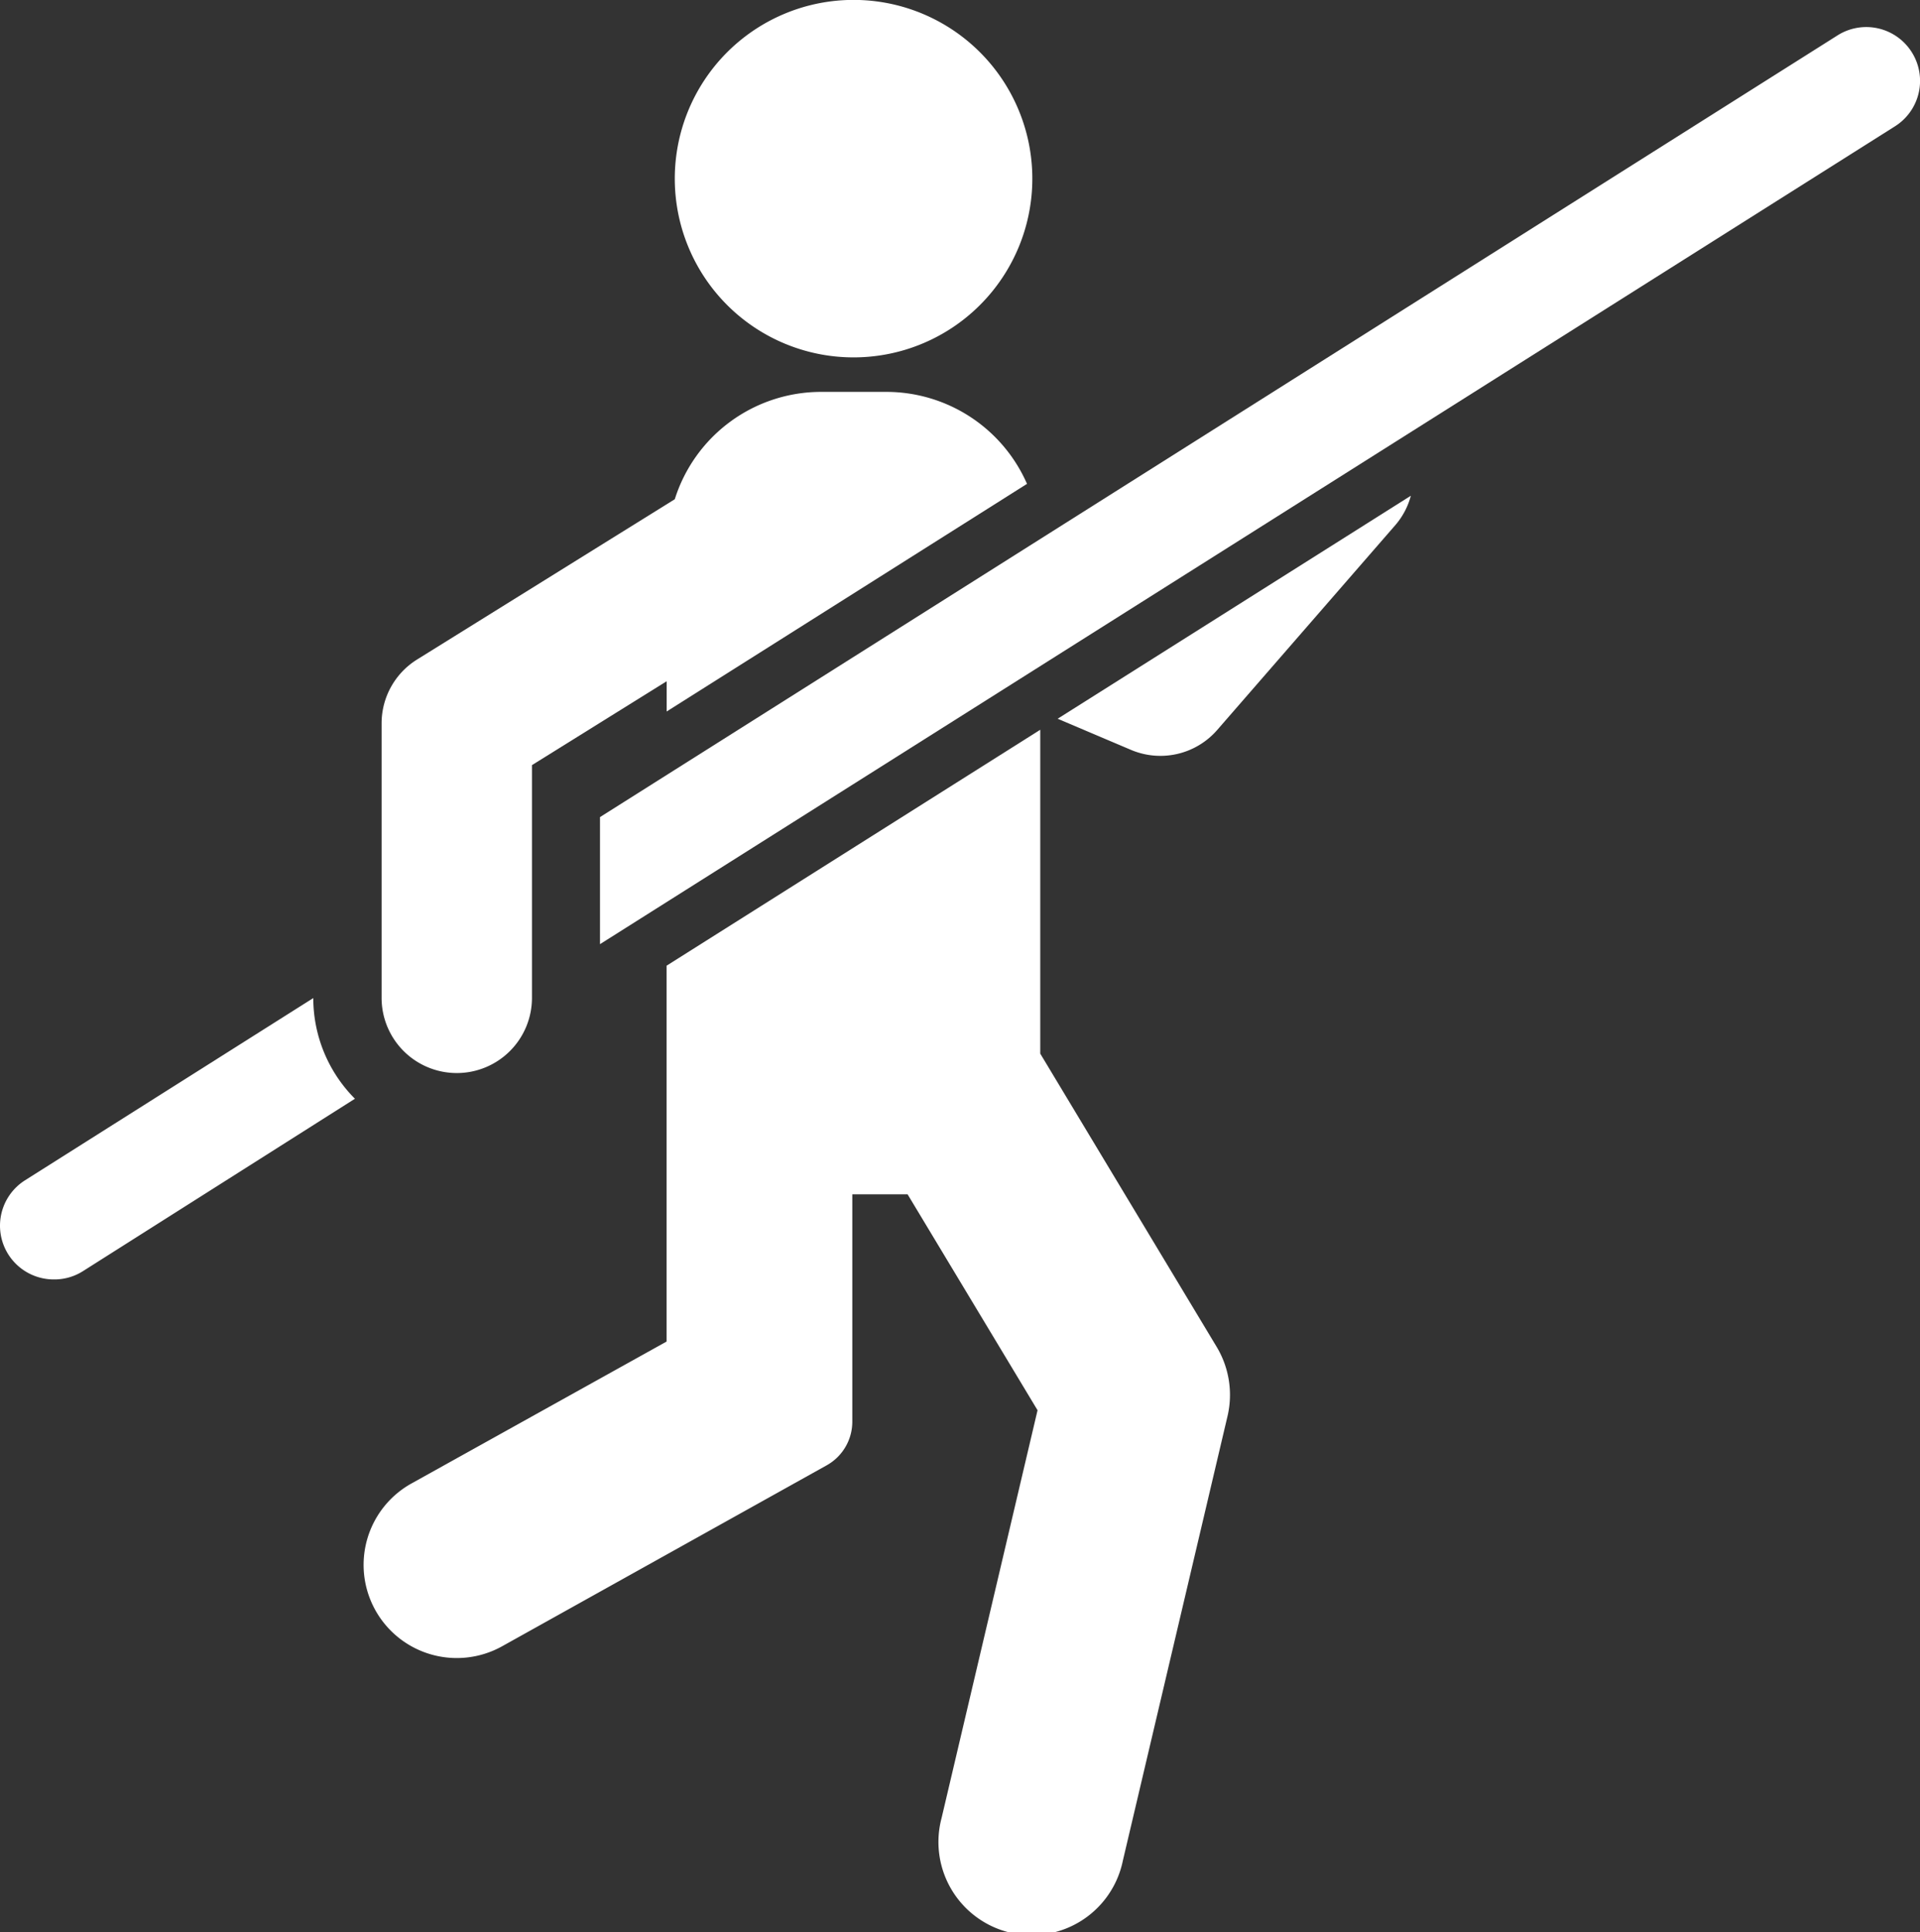<svg id="Layer_1" data-name="Layer 1" xmlns="http://www.w3.org/2000/svg" width="198.69" height="200" viewBox="0 0 198.69 200"><rect x="0" y="0" width="198.69" height="200" fill="#333333" stroke="none"/><defs><style>.cls-1{fill:#fff;}</style></defs><title>pole_vault_icon_wht</title><g id="_Group_" data-name="&lt;Group&gt;"><path id="_Path_" data-name="&lt;Path&gt;" class="cls-1" d="M117.28,78.21a7.79,7.79,0,0,0,8.91-2L144.7,54.92a7.66,7.66,0,0,0,1.57-3L109.72,75Z" transform="translate(-0.27 -0.61)"/><path class="cls-1" d="M107.92,109.66V76.14L69.25,100.56c0,16,0,25.66,0,38.9L42.85,154.15A9.64,9.64,0,0,0,52.23,171l33.59-18.73a5.17,5.17,0,0,0,2.65-4.52V124.22h5.72l13.45,22.35-9.93,42.2a9.64,9.64,0,1,0,18.76,4.41l10.83-46a9.66,9.66,0,0,0-1.13-7.18Z" transform="translate(-0.27 -0.61)"/><path id="_Path_2" data-name="&lt;Path&gt;" class="cls-1" d="M198.1,6a5.56,5.56,0,0,0-7.67-1.73L62.36,85.18V98.33l134-84.64A5.56,5.56,0,0,0,198.1,6Z" transform="translate(-0.27 -0.61)"/><path id="_Path_3" data-name="&lt;Path&gt;" class="cls-1" d="M2.86,122.77a5.56,5.56,0,0,0,3,10.26,5.5,5.5,0,0,0,3-.86L37,114.33a14.76,14.76,0,0,1-4.31-10.42Z" transform="translate(-0.27 -0.61)"/><path id="_Path_4" data-name="&lt;Path&gt;" class="cls-1" d="M88.59,37.6A18.5,18.5,0,1,0,70.1,19.11,18.5,18.5,0,0,0,88.59,37.6Z" transform="translate(-0.27 -0.61)"/><path id="_Path_5" data-name="&lt;Path&gt;" class="cls-1" d="M47.54,111.67a7.78,7.78,0,0,0,7.78-7.78V79.8l13.94-8.68v3.13l37.29-23.56A15.9,15.9,0,0,0,92,41.17H85.2a15.88,15.88,0,0,0-15.1,11.11L43.43,68.87a7.78,7.78,0,0,0-3.67,6.61v28.42A7.78,7.78,0,0,0,47.54,111.67Z" transform="translate(-0.27 -0.61)"/></g></svg>